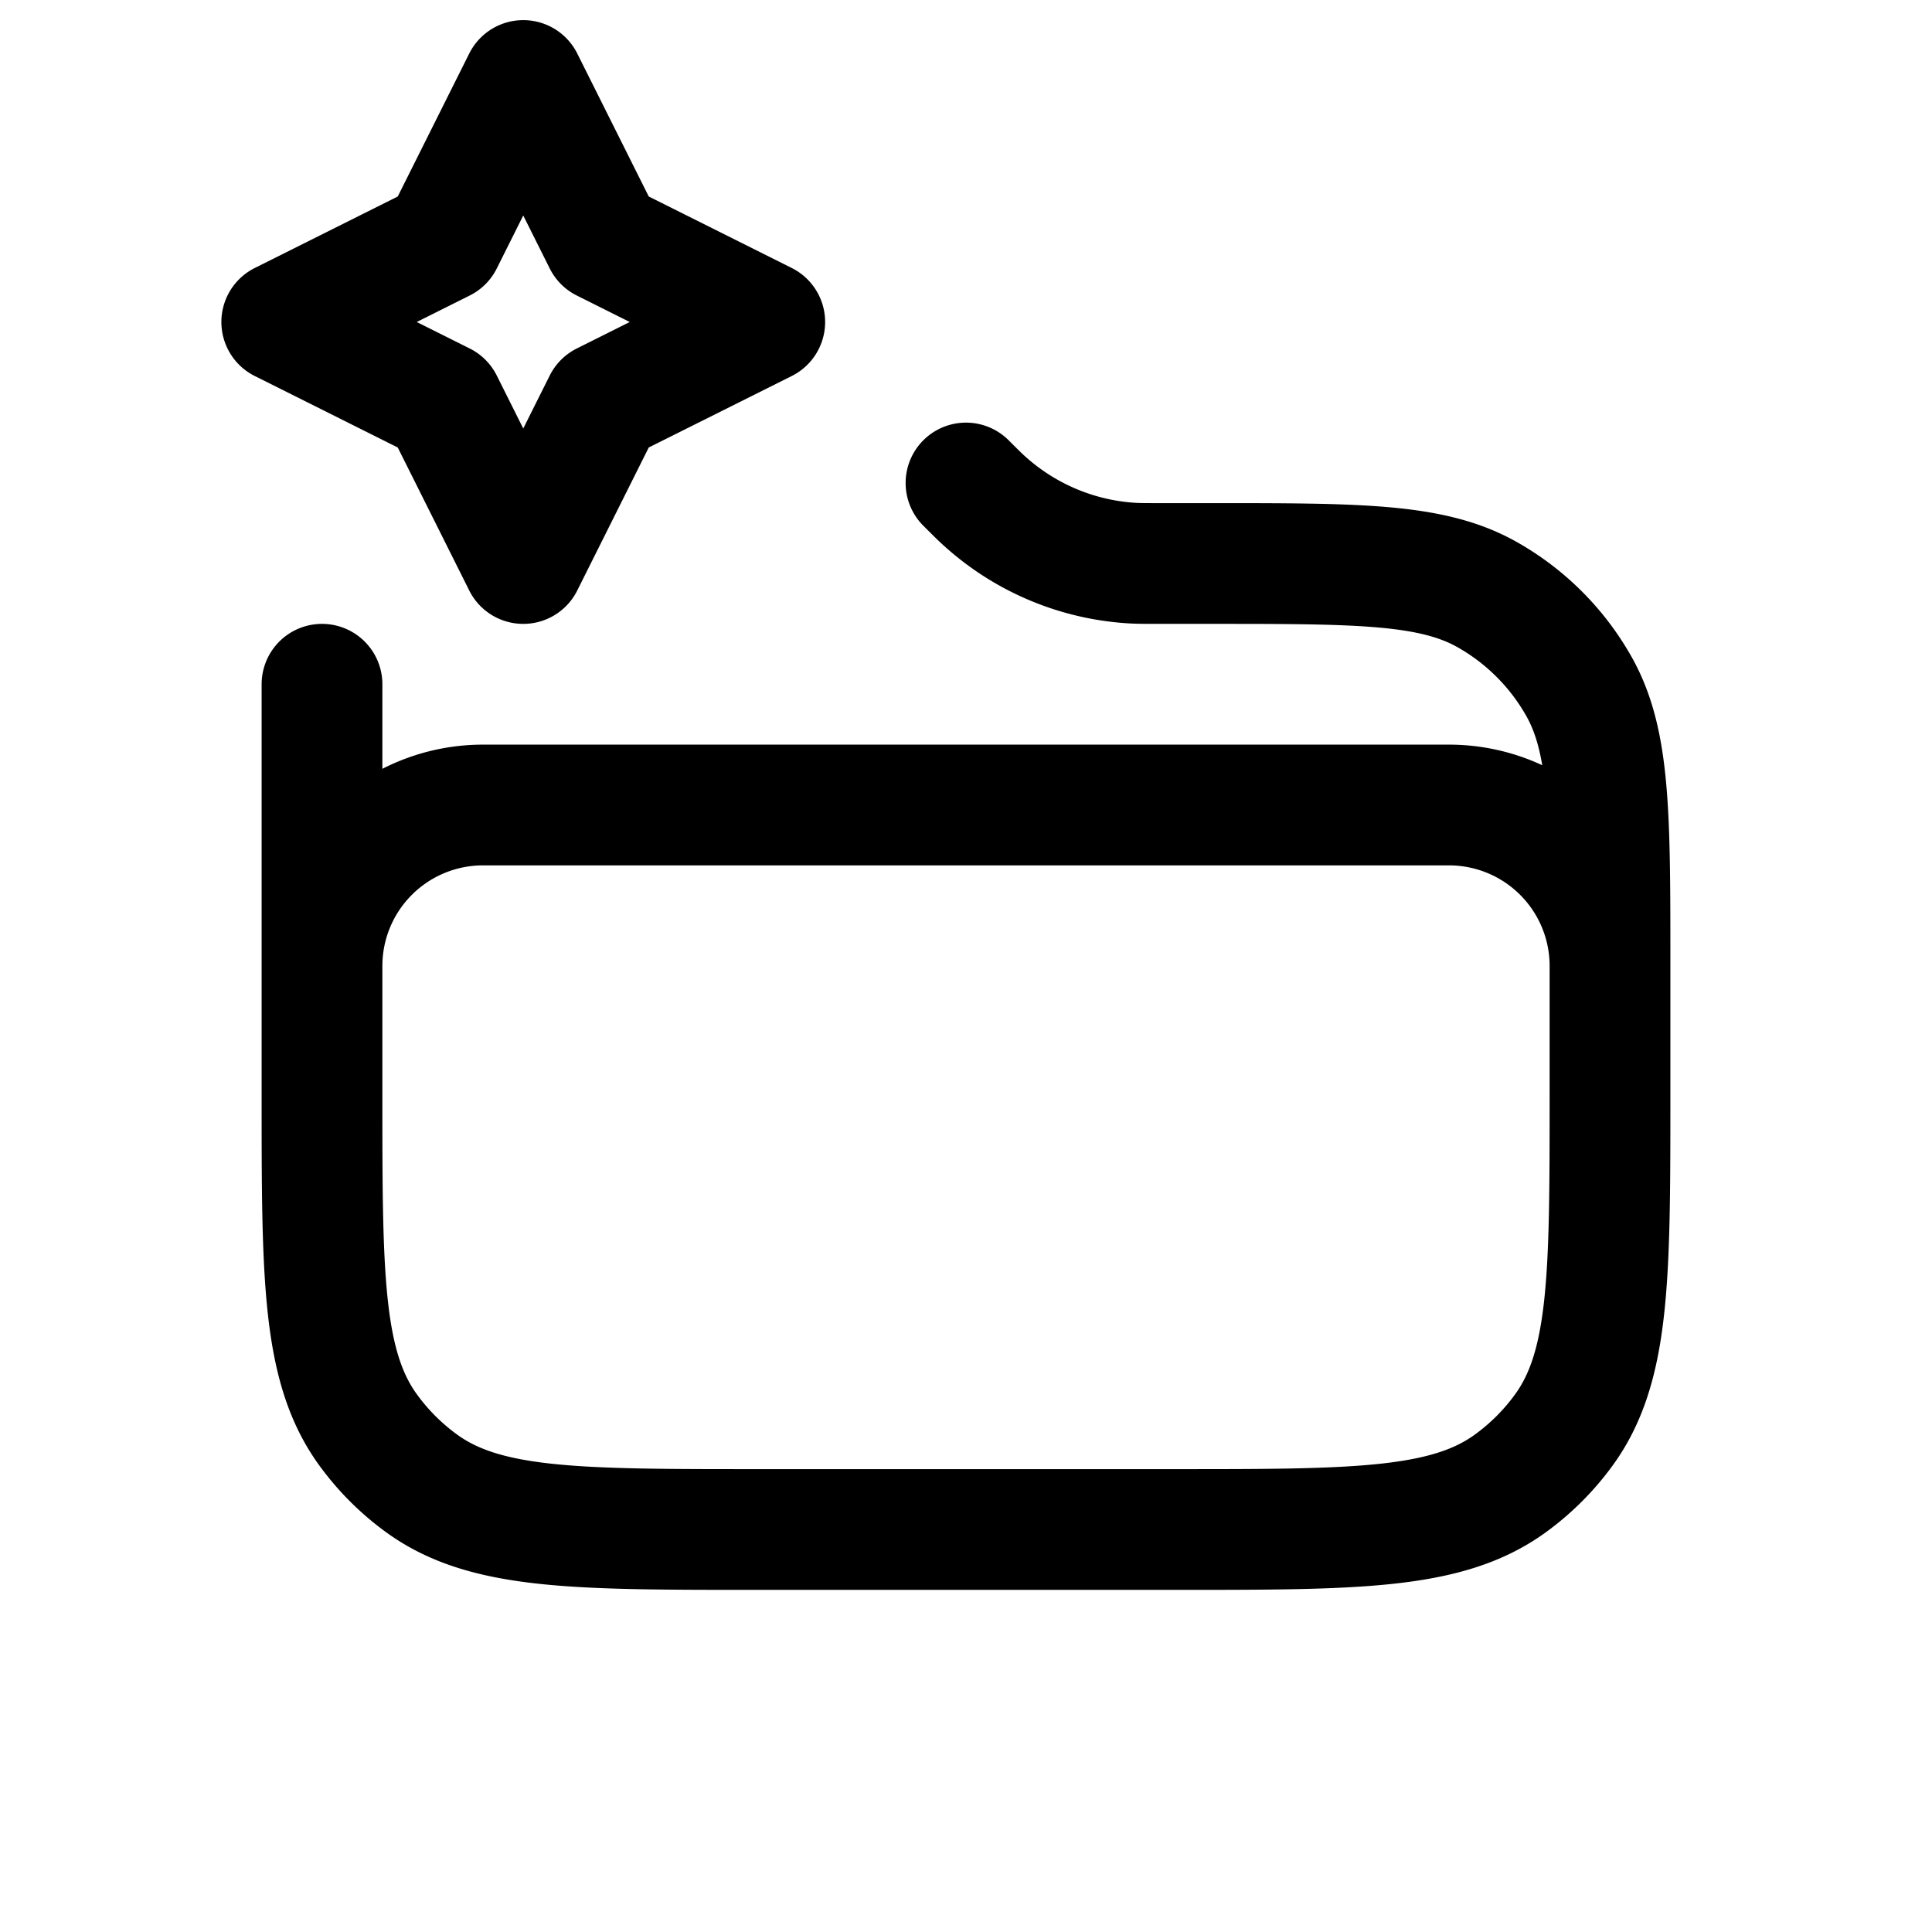 <svg id="folderAi" xmlns="http://www.w3.org/2000/svg" fill="none" viewBox="0 0 24 24">
    <path stroke="currentColor" stroke-linecap="round" stroke-linejoin="round" stroke-width="1.5"
          d="M12 6c.12.12.179.179.24.233a3 3 0 0 0 1.84.763c.081.004.166.004.334.004h.636c1.822 0 2.733 0 3.416.382a3 3 0 0 1 1.152 1.152C20 9.217 20 10.128 20 11.95V12m0 0v1.6c0 2.25 0 3.375-.573 4.163a3 3 0 0 1-.664.664C17.975 19 16.85 19 14.6 19H9.4c-2.25 0-3.375 0-4.163-.573a3 3 0 0 1-.664-.664C4 16.975 4 15.85 4 13.6V12m16 0a2 2 0 0 0-2-2H6a2 2 0 0 0-2 2v0m0 0V8.5M6.5 7l-1-2-2-1 2-1 1-2 1 2 2 1-2 1z"/>
</svg>